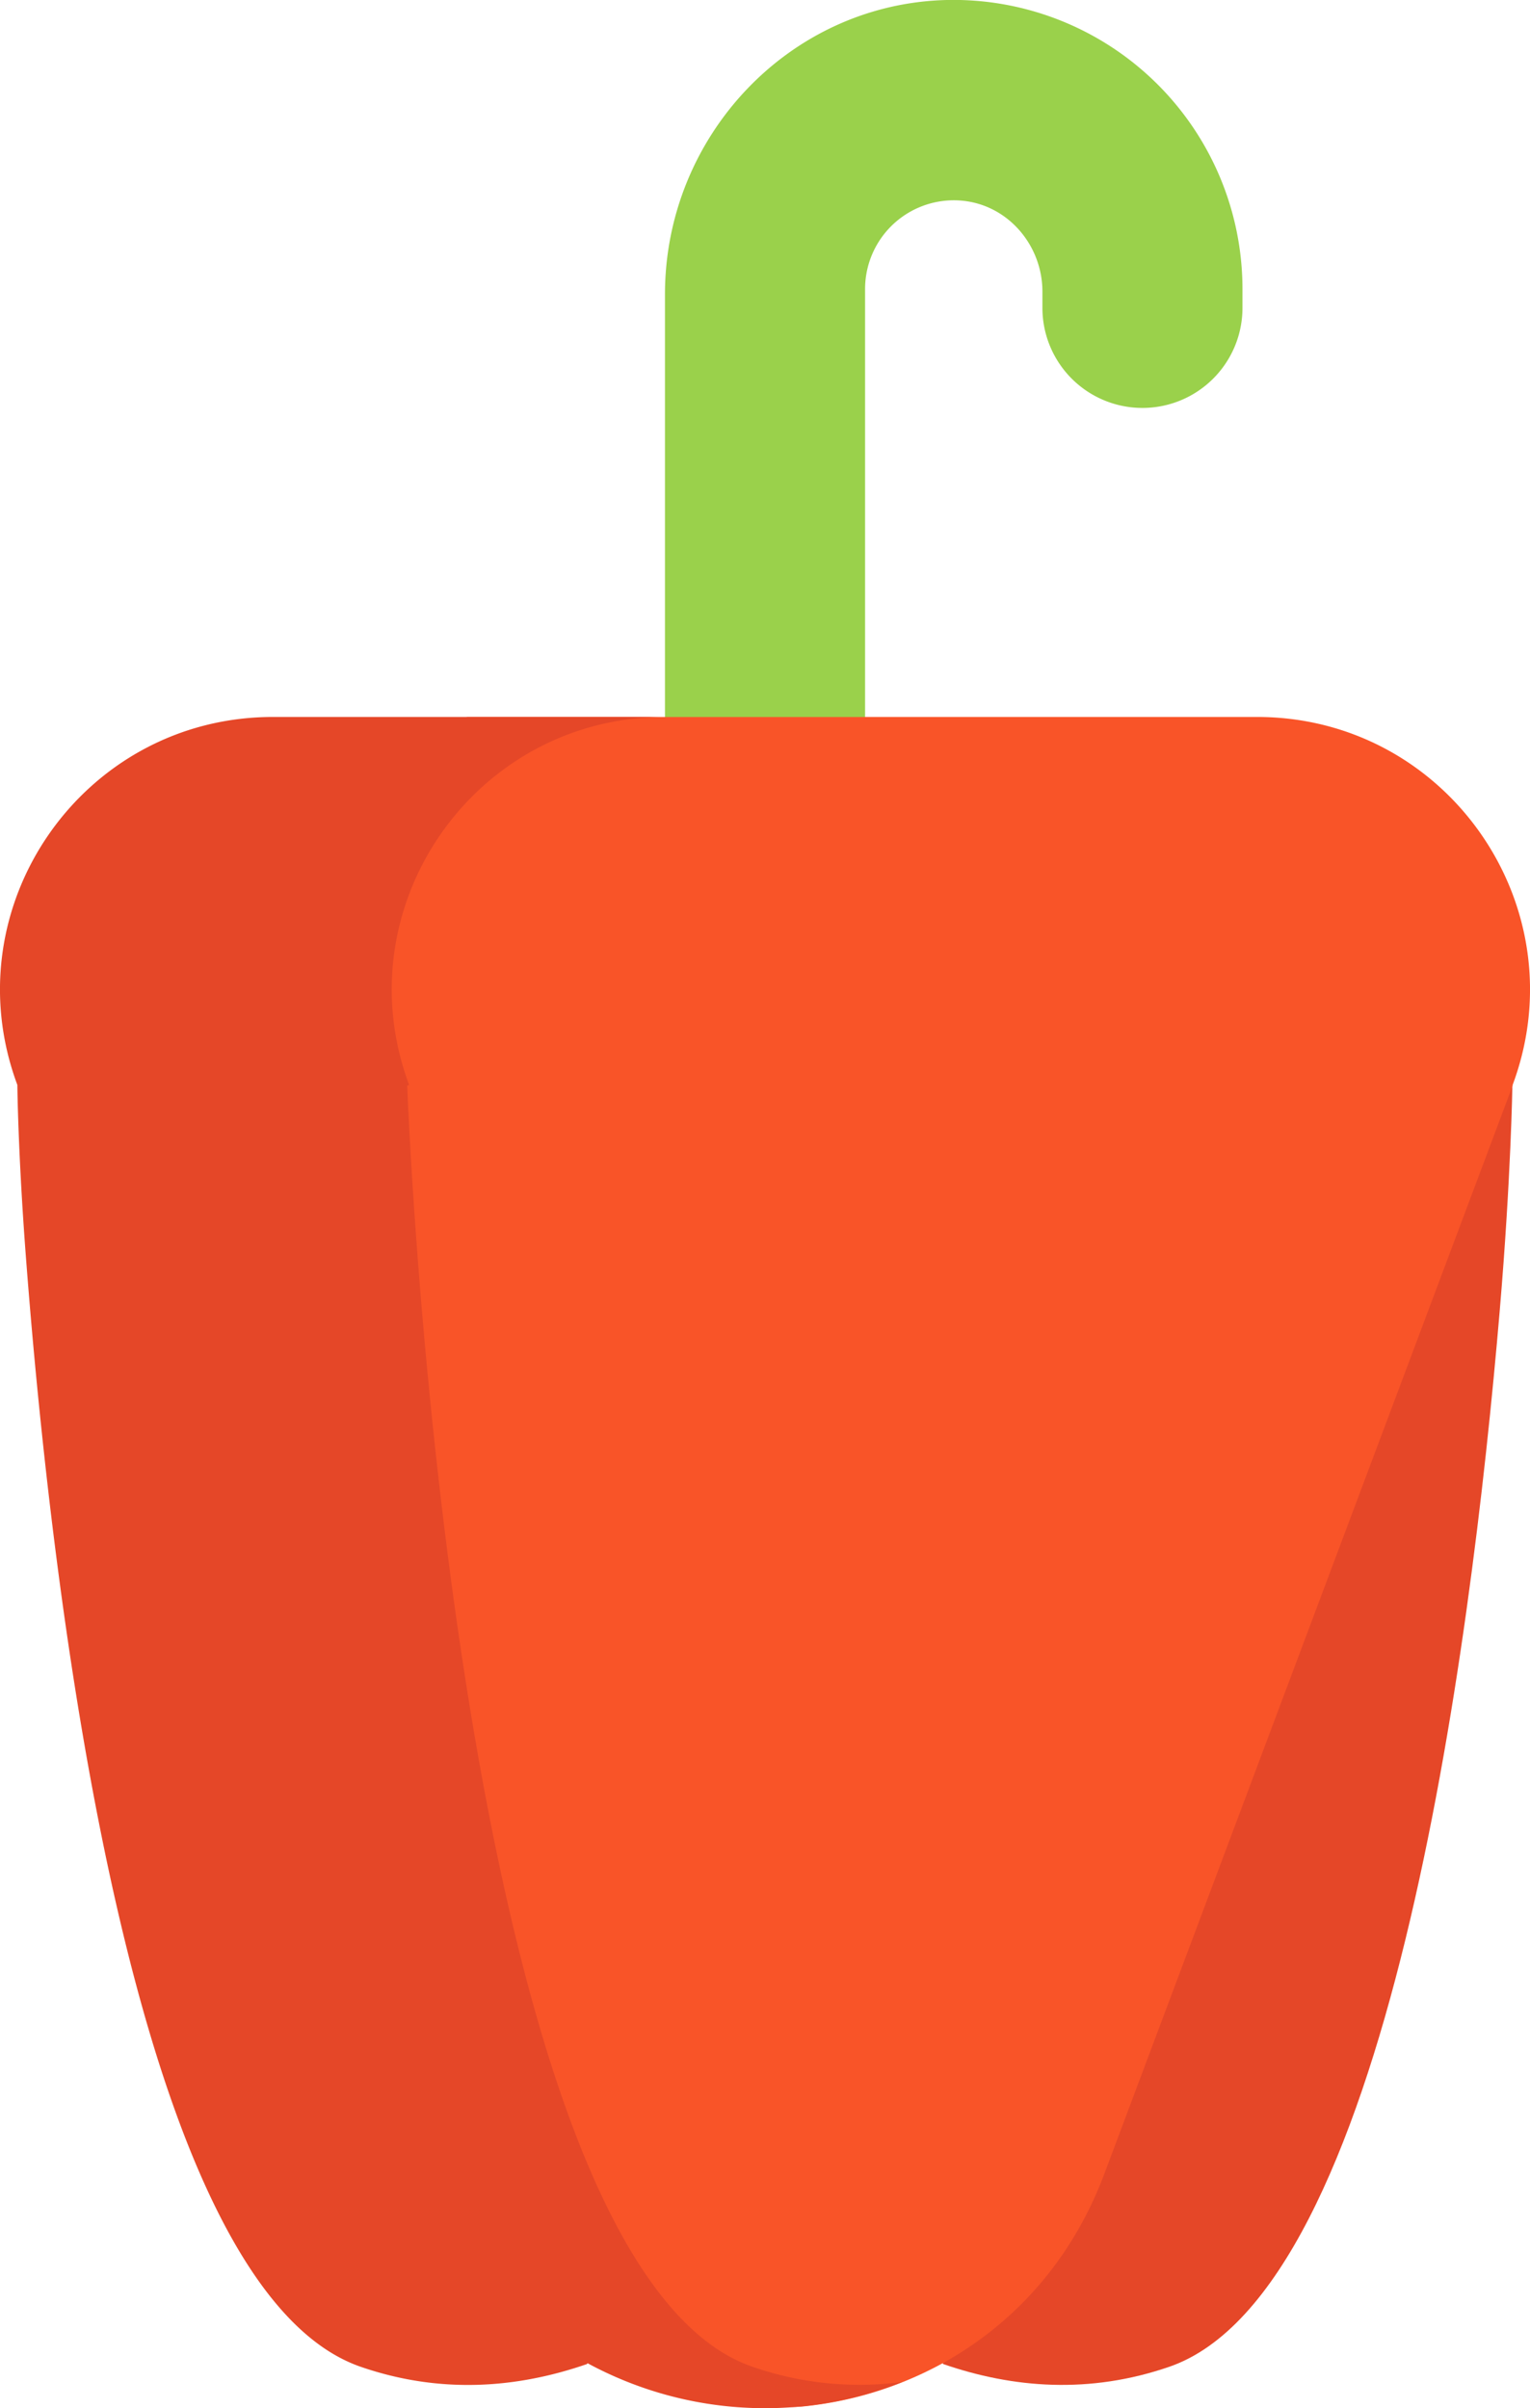 <svg id="Layer_1" data-name="Layer 1" xmlns="http://www.w3.org/2000/svg" viewBox="0 0 325.34 512"><defs><style>.cls-1{fill:#9ad14b;}.cls-2{fill:#e54728;}.cls-3{fill:#f95428;}</style></defs><title>pepper</title><path class="cls-1" d="M357.53,61.4v4.06a21.27,21.27,0,0,1-42.54,0V62c0-9.82-7.28-18.41-17.05-19.33A18.87,18.87,0,0,0,277.28,61.4V168.31H234.73V62.56C234.73,29,261.13.81,294.65,0A61.47,61.47,0,0,1,357.53,61.4Z" transform="translate(-93.33 0)"/><path class="cls-2" d="M414.92,230.8s-.27,19.31-2.67,47.67C406,352.21,388.32,487.14,342,503.18c-17,5.87-33.31,4.55-48.13-.58l-.1-.18c14.92-8.22-11.05-162.33-4-181.08Z" transform="translate(-93.33 0)"/><path class="cls-3" d="M277.28,152.43h83.35c40.45,0,68.45,40.35,54.35,78.23,0,0,0,.1,0,.15L328.22,462c-7,18.76-19.55,32.23-34.47,40.45a77.85,77.85,0,0,1-29.67,9.18c-15.69,1.59-32.74-15.55-46.75-23.26-14.92-8.22-26.52-7.61-33.55-26.37L103,244c7.56,10.72,7.42-7.35,7.4-7.4-14.11-37.87,82.27-84.16,82.27-84.16h84.62Z" transform="translate(-93.33 0)"/><path class="cls-2" d="M253.31,503.18C189.14,481,179.92,230.8,179.92,230.8l.4-.15c-14.1-37.87,13.91-78.22,54.35-78.22H151.37c-40.44,0-68.45,40.35-54.35,78.23,0,0,.13,14.36,1.8,36.32,5.33,70.14,22.32,219.29,71.2,236.21,17,5.87,33.31,4.55,48.13-.58l.11-.18a79.23,79.23,0,0,0,66.92,4A69.4,69.4,0,0,1,253.31,503.18Z" transform="translate(-93.33 0)"/></svg>